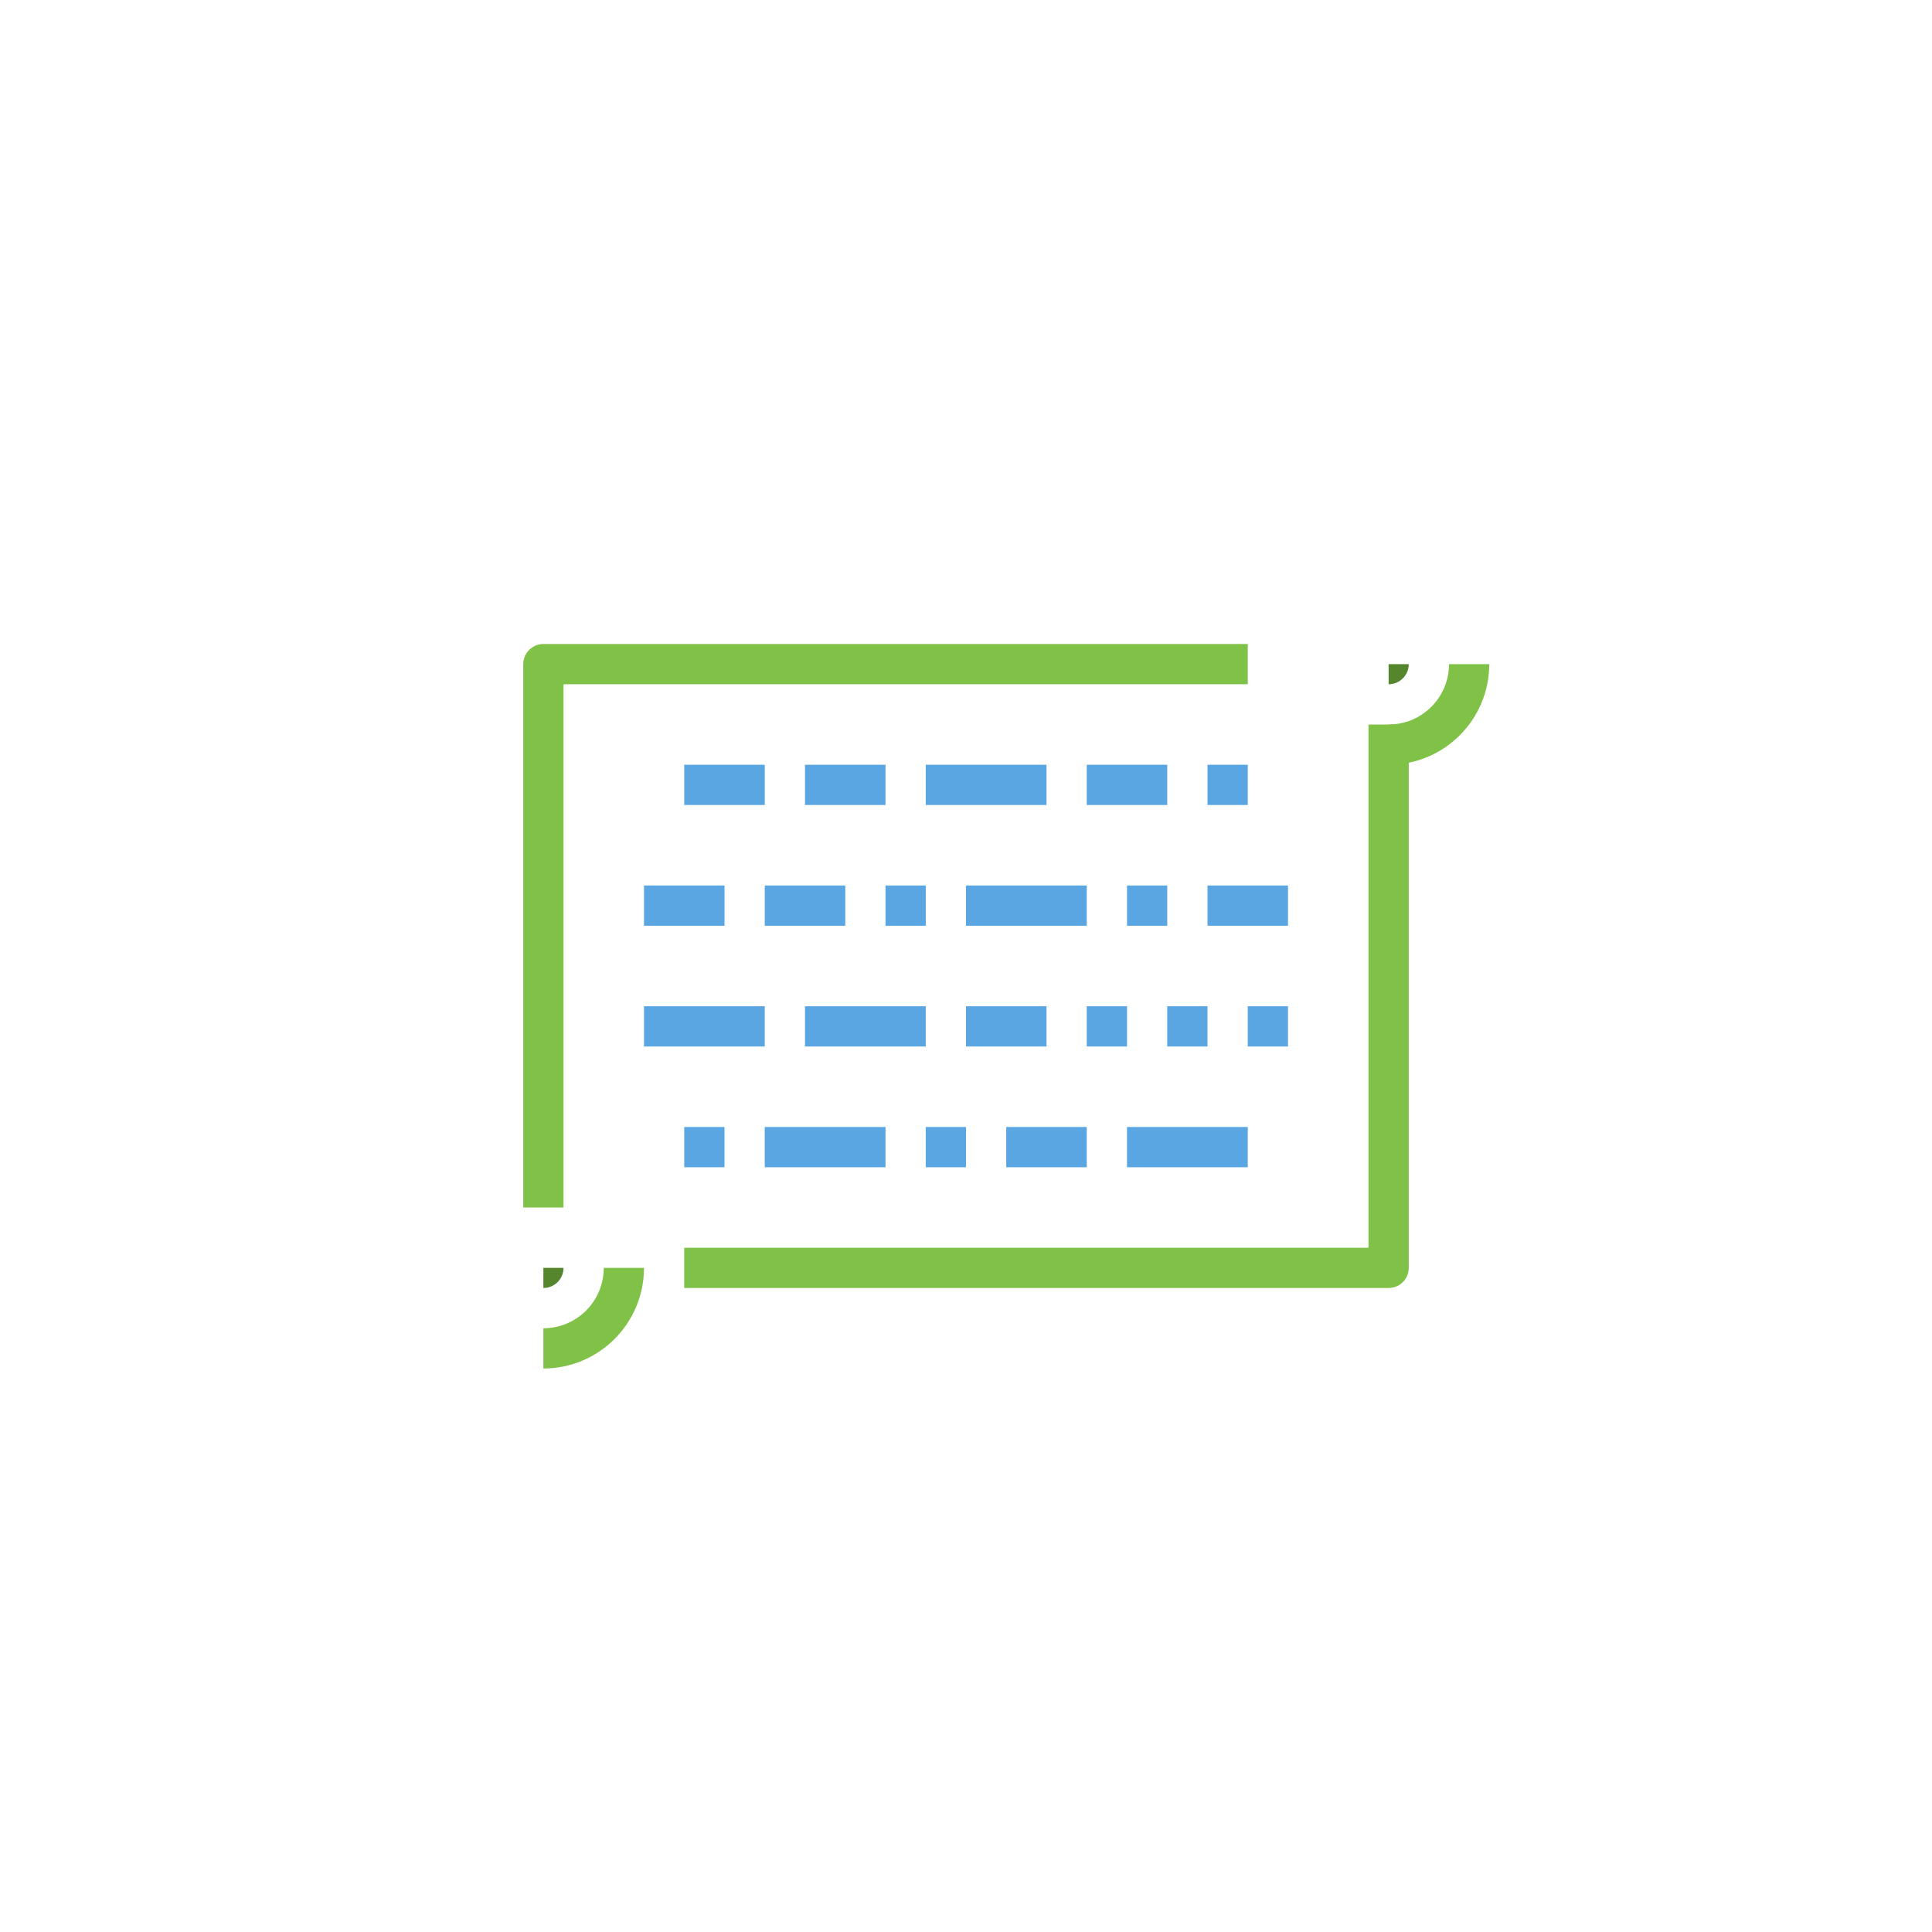 <svg width="48" height="48" version="1.1" viewBox="0 0 48 48" xmlns="http://www.w3.org/2000/svg" xmlns:xlink="http://www.w3.org/1999/xlink">
 <defs>
  <symbol id="g">
   <circle r="2" style="fill:none;stroke:#80c247"/>
   <circle r=".5" style="fill:#55852c"/>
  </symbol>
 </defs>
 <use transform="translate(13.5,31.5)" xlink:href="#g"/>
 <path d="m17 31.5h17.5v-13.5m-3.5-1.5h-17.5v13.5" style="fill:none;stroke-linejoin:round;stroke:#80c247"/>
 <path d="m31 28.5h-3m-1 0h-2m-1 0h-1m-1 0h-3m-1 0h-1m2-3h-3m7 0h-3m6 0h-2m4 0h-1m5 0h-1m-1 0h-1m3-3h-2m-1 0h-1m-1 0h-3m-1 0h-1m-1 0h-2m-1 0h-2m15-3h-1m-1 0h-2m-1 0h-3m-1 0h-2m-1 0h-2" style="fill:none;stroke:#59a6e3"/>
 <use transform="translate(34.5,16.5)" xlink:href="#g"/>
</svg>
